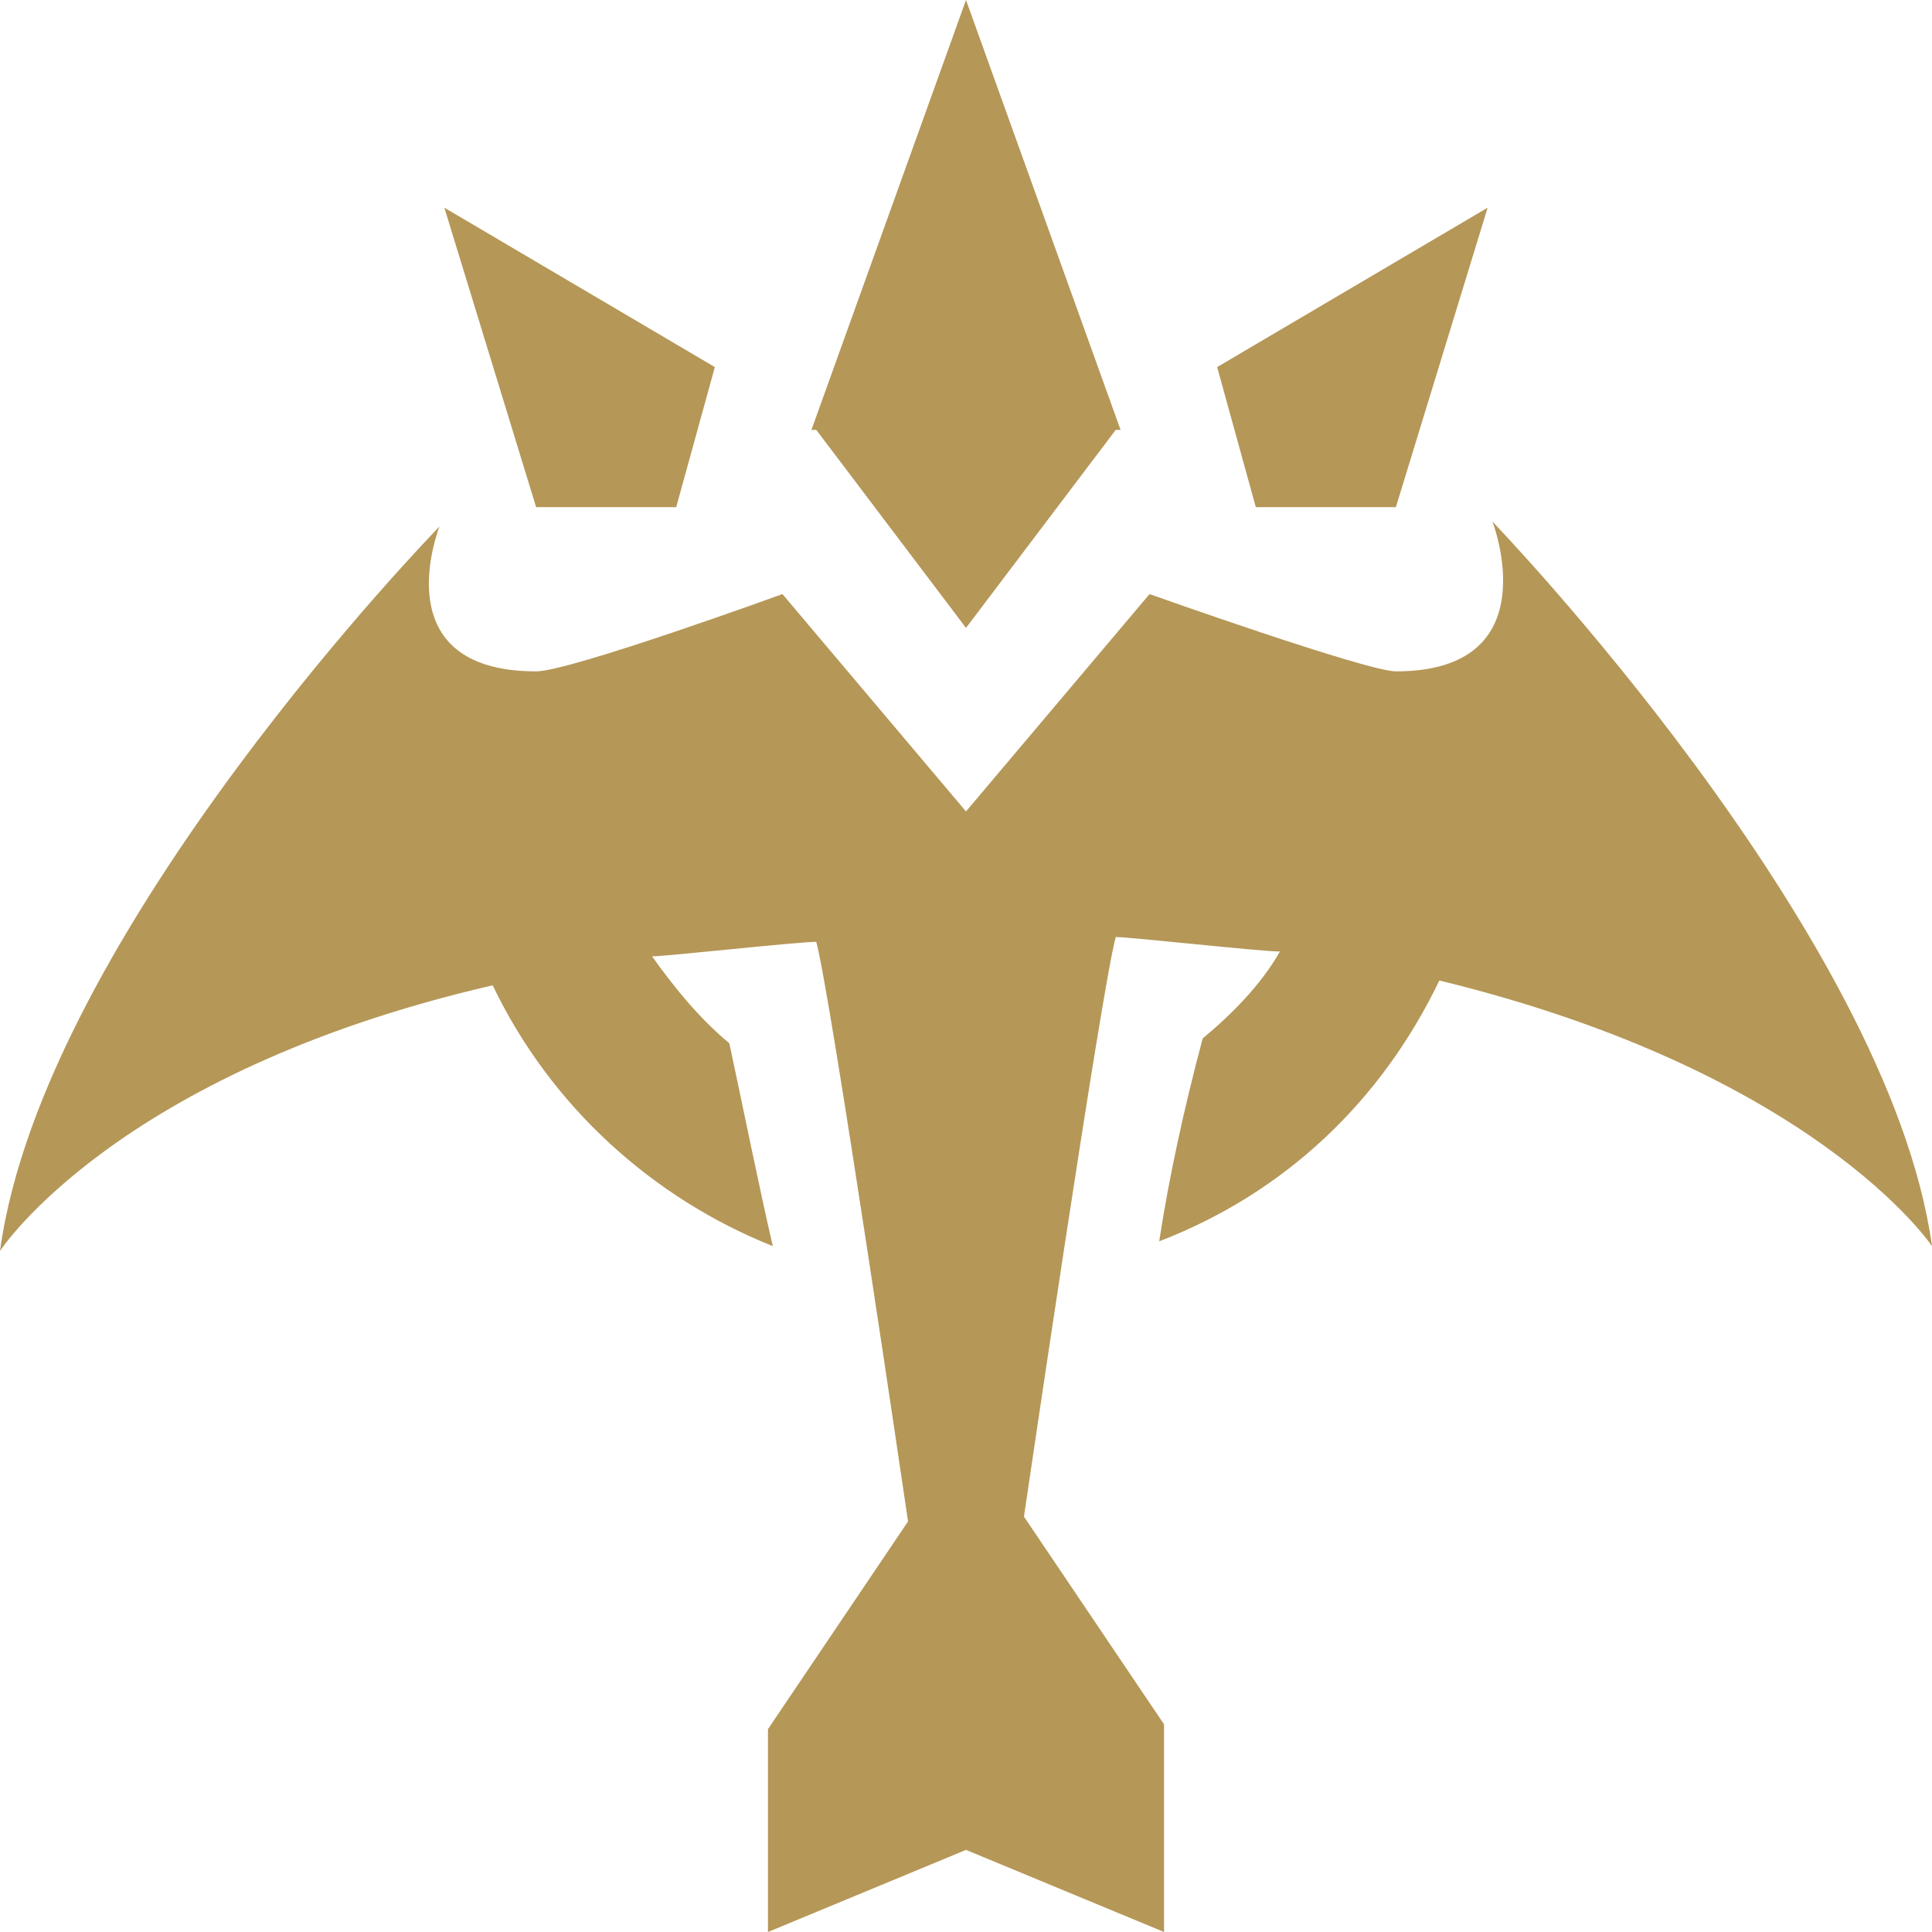 <?xml version="1.0" encoding="utf-8"?>
<!-- Generator: Adobe Illustrator 19.2.1, SVG Export Plug-In . SVG Version: 6.00 Build 0)  -->
<svg version="1.1" id="Layer_1" xmlns="http://www.w3.org/2000/svg" xmlns:xlink="http://www.w3.org/1999/xlink" x="0px" y="0px"
	 viewBox="0 0 40 40" style="enable-background:new 0 0 40 40;" xml:space="preserve">
<style type="text/css">
	.st0{fill:#B59757;}
</style>
<g>
	<polygon class="st0" points="11.1,10.5 14,10.5 14.8,7.6 9.2,4.3 	"/>
	<polygon class="st0" points="28.9,10.5 30.8,4.3 25.2,7.6 26,10.5 	"/>
	<g>
		<path class="st0" d="M28.9,13.9c-0.6,0-5.1-1.6-5.1-1.6L20,16.8l-3.8-4.5c0,0-4.4,1.6-5.1,1.6c-3.2,0-2-3-2-3s-8.2,8.4-9.1,15
			c0,0,2.4-3.7,10.2-5.5c1.2,2.5,3.3,4.4,5.8,5.4c-0.3-1.3-0.6-2.8-0.9-4.2c-0.6-0.5-1.1-1.1-1.6-1.8c0.3,0,3-0.3,3.4-0.3
			c0.3,1.1,1.9,12,1.9,12l-2.9,4.3V40l4.1-1.7l4.1,1.7v-4.3l-2.9-4.3c0,0,1.6-10.9,1.9-12c0.3,0,3,0.3,3.4,0.3
			c-0.4,0.7-1,1.3-1.6,1.8c-0.4,1.5-0.7,2.9-0.9,4.2c2.6-1,4.6-2.9,5.8-5.4c7.8,1.9,10.2,5.5,10.2,5.5c-0.9-6.5-9.1-15-9.1-15
			S32.1,13.9,28.9,13.9"/>
	</g>
	<polygon class="st0" points="20,0 16.8,8.9 16.9,8.9 20,13 23.1,8.9 23.2,8.9 	"/>
</g>
</svg>
